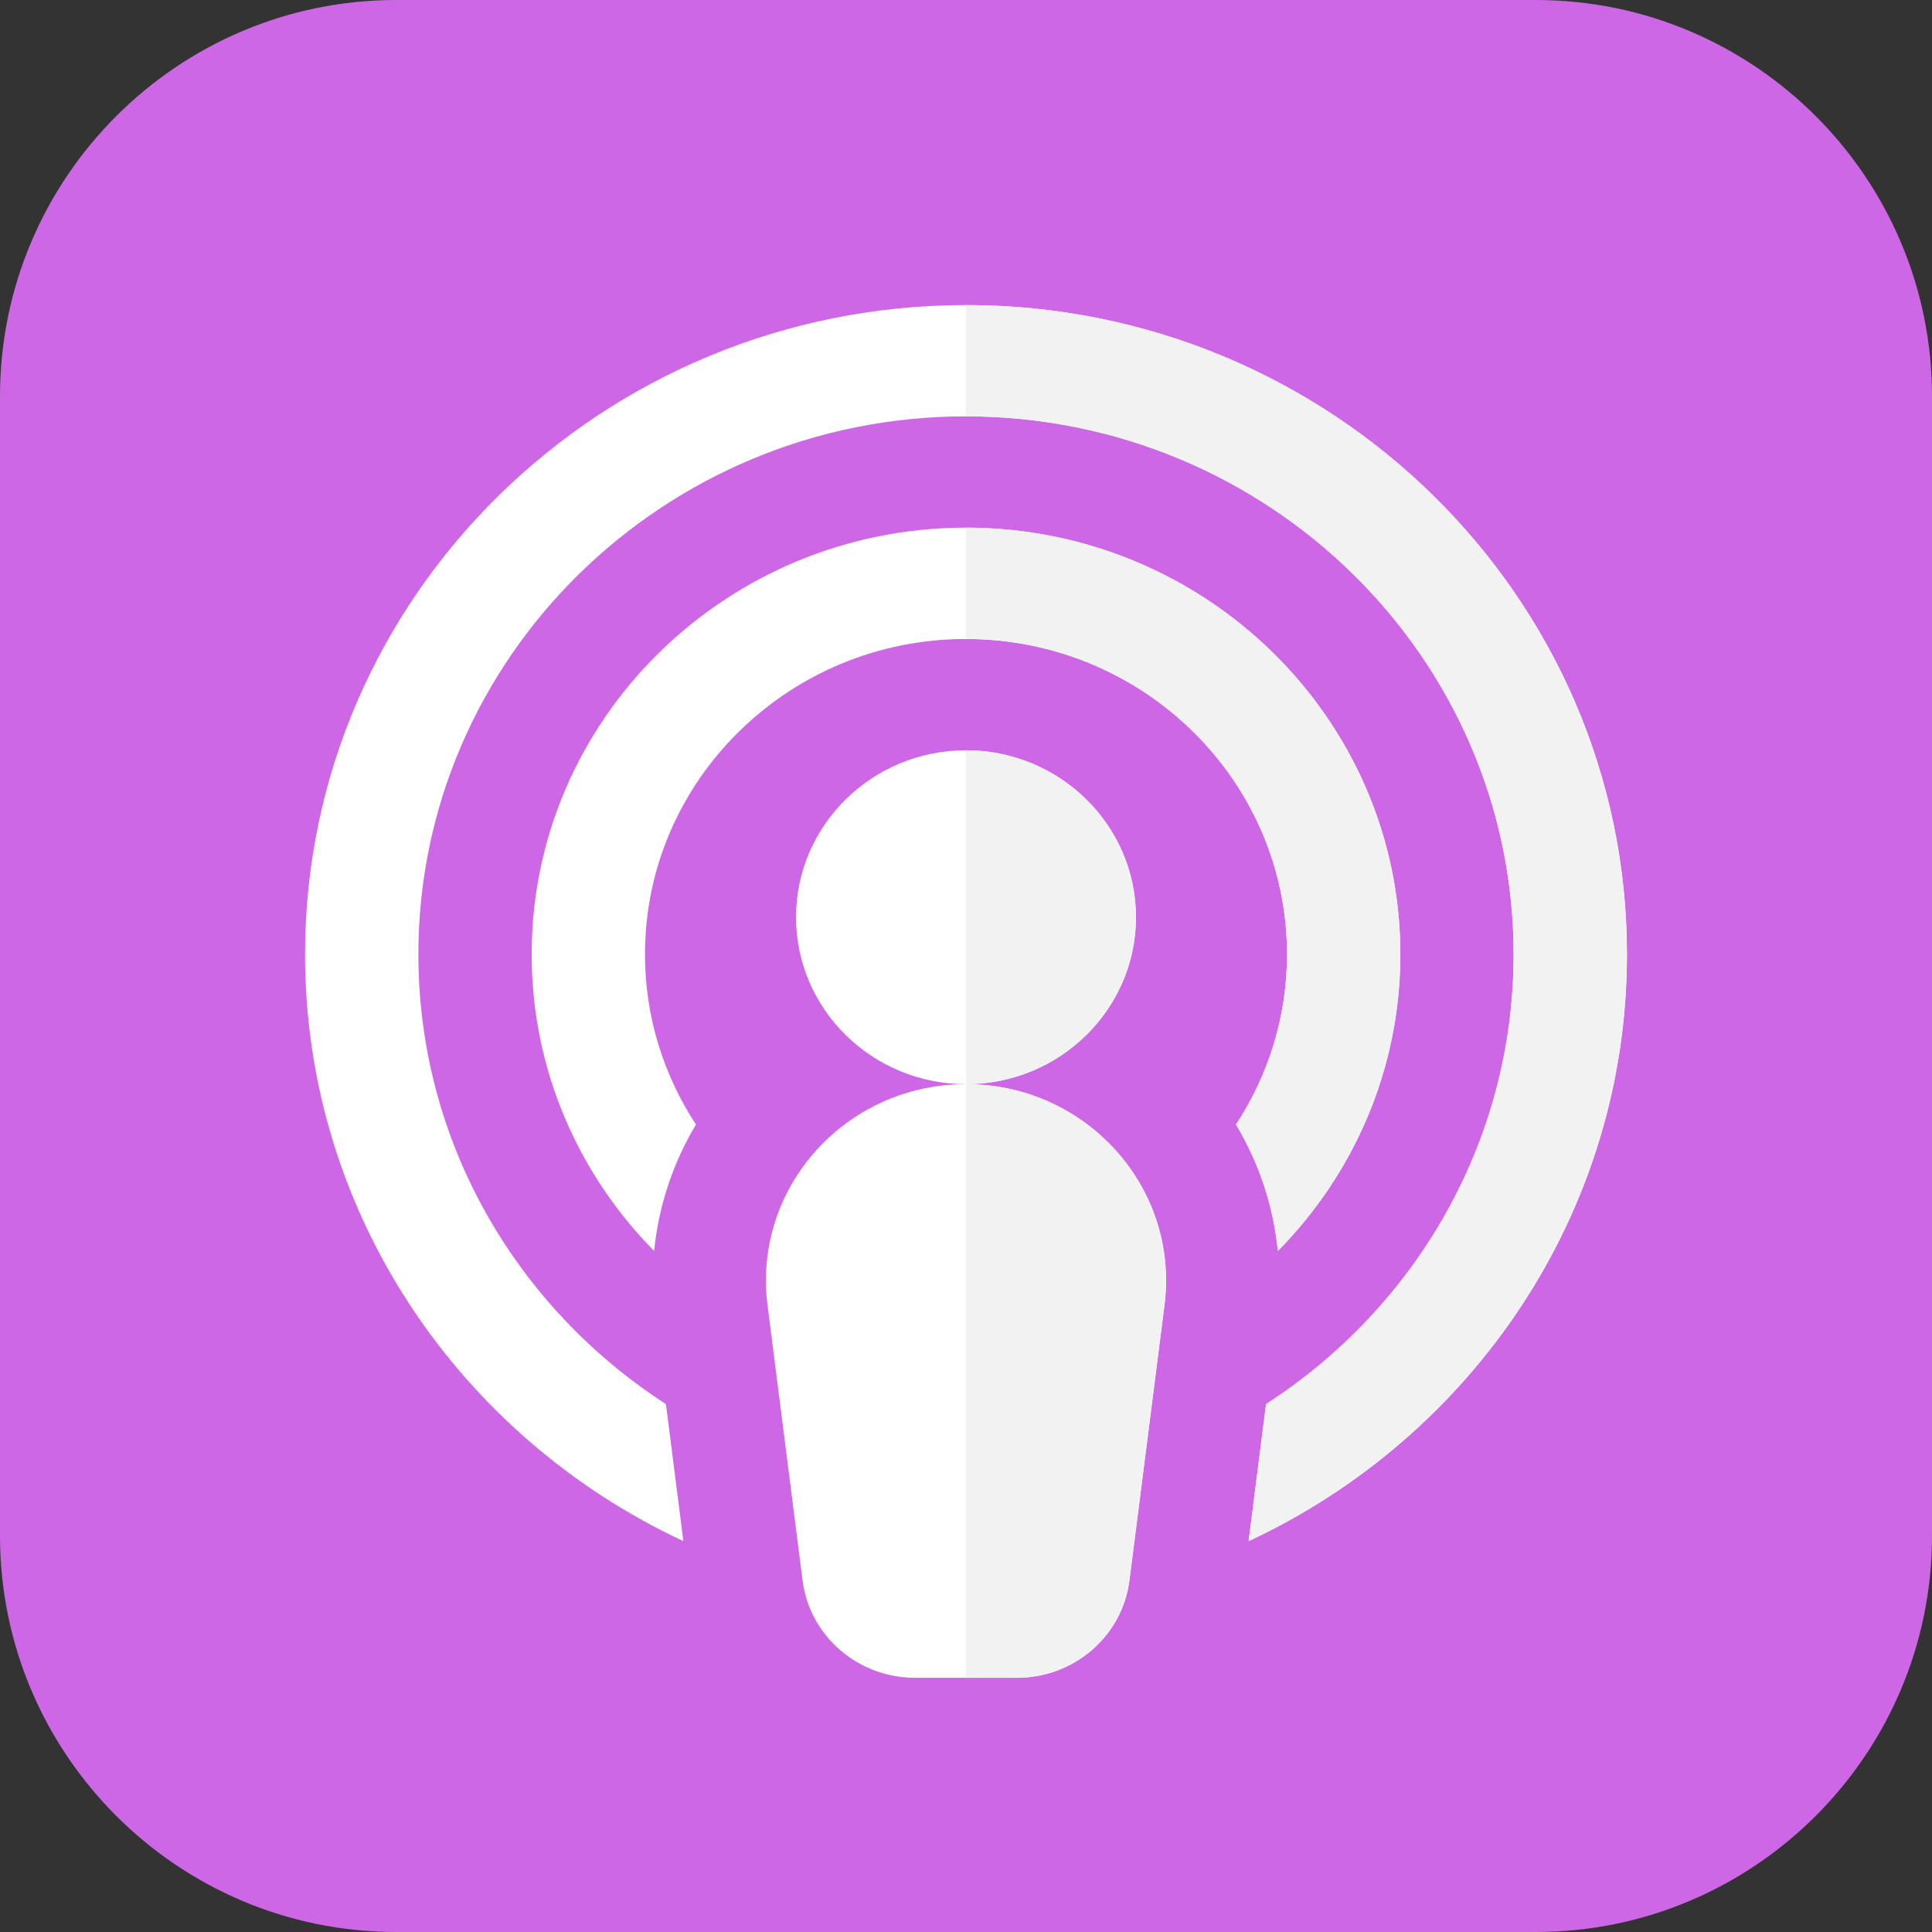 <?xml version="1.0" encoding="UTF-8"?>
<svg width="38px" height="38px" viewBox="0 0 38 38" version="1.1" xmlns="http://www.w3.org/2000/svg" xmlns:xlink="http://www.w3.org/1999/xlink">
    <rect x="0" y="0" width="38" height="38" fill="#333333" stroke="none"/>
    <title>podcast</title>
    <g id="Page-1" stroke="none" stroke-width="1" fill="none" fill-rule="evenodd">
        <g id="Desktop-HD-Copy" transform="translate(-828, -1267)" fill-rule="nonzero">
            <g id="podcast" transform="translate(828, 1267)">
                <path d="M30.207,38 L7.793,38 C3.496,38 0,34.504 0,30.207 L0,7.793 C0,3.496 3.496,0 7.793,0 L30.207,0 C34.504,0 38,3.496 38,7.793 L38,30.207 C38,34.504 34.504,38 30.207,38 Z" id="Path" fill="#CD67E5"></path>
                <path d="M22.904,25.669 L22.215,31.082 C22.076,32.178 21.128,33 20.004,33 L17.996,33 C16.872,33 15.924,32.178 15.785,31.082 L15.096,25.669 C14.802,23.362 16.633,21.324 19,21.324 L19,21.324 C17.157,21.324 15.657,19.851 15.657,18.041 C15.657,16.23 17.157,14.757 19,14.757 C20.843,14.757 22.343,16.23 22.343,18.041 C22.343,19.851 20.843,21.324 19,21.324 L19,21.324 C21.367,21.324 23.198,23.362 22.904,25.669 Z M19,12.568 C15.518,12.568 12.686,15.35 12.686,18.77 C12.686,20.003 13.055,21.152 13.689,22.118 C13.233,22.879 12.953,23.728 12.866,24.605 C11.376,23.094 10.457,21.035 10.457,18.77 C10.457,14.143 14.289,10.378 19,10.378 C23.711,10.378 27.543,14.143 27.543,18.77 C27.543,21.035 26.624,23.094 25.134,24.605 C25.047,23.728 24.767,22.879 24.311,22.119 C24.945,21.152 25.314,20.003 25.314,18.77 C25.314,15.35 22.482,12.568 19,12.568 Z M24.559,30.312 L24.902,27.617 C27.833,25.724 29.771,22.466 29.771,18.77 C29.771,12.936 24.939,8.189 19,8.189 C13.061,8.189 8.229,12.936 8.229,18.77 C8.229,22.466 10.167,25.724 13.098,27.617 L13.441,30.312 C9.046,28.261 6,23.859 6,18.77 C6,11.729 11.832,6 19,6 C26.168,6 32,11.729 32,18.77 C32,23.859 28.954,28.261 24.559,30.312 Z" id="Shape" fill="#FFFFFF"></path>
                <g id="Group" transform="translate(19, 6)" fill="#F2F2F2">
                    <path d="M0,15.324 L0,15.324 L0,27 L1.004,27 C2.128,27 3.076,26.178 3.215,25.082 L3.904,19.669 C4.198,17.362 2.367,15.324 0,15.324 Z" id="Path"></path>
                    <path d="M3.343,12.041 C3.343,10.23 1.843,8.757 0,8.757 L0,15.324 C1.843,15.324 3.343,13.851 3.343,12.041 Z" id="Path"></path>
                    <path d="M0,0 L0,2.189 C5.939,2.189 10.771,6.936 10.771,12.77 C10.771,16.466 8.833,19.724 5.902,21.617 L5.559,24.312 C9.954,22.261 13,17.859 13,12.77 C13,5.729 7.168,0 0,0 Z" id="Path"></path>
                    <path d="M6.134,18.605 C7.624,17.094 8.543,15.035 8.543,12.77 C8.543,8.143 4.711,4.378 0,4.378 L0,6.568 C3.482,6.568 6.314,9.35 6.314,12.77 C6.314,14.003 5.945,15.152 5.311,16.118 C5.767,16.879 6.047,17.728 6.134,18.605 Z" id="Path"></path>
                </g>
            </g>
        </g>
    </g>
</svg>
